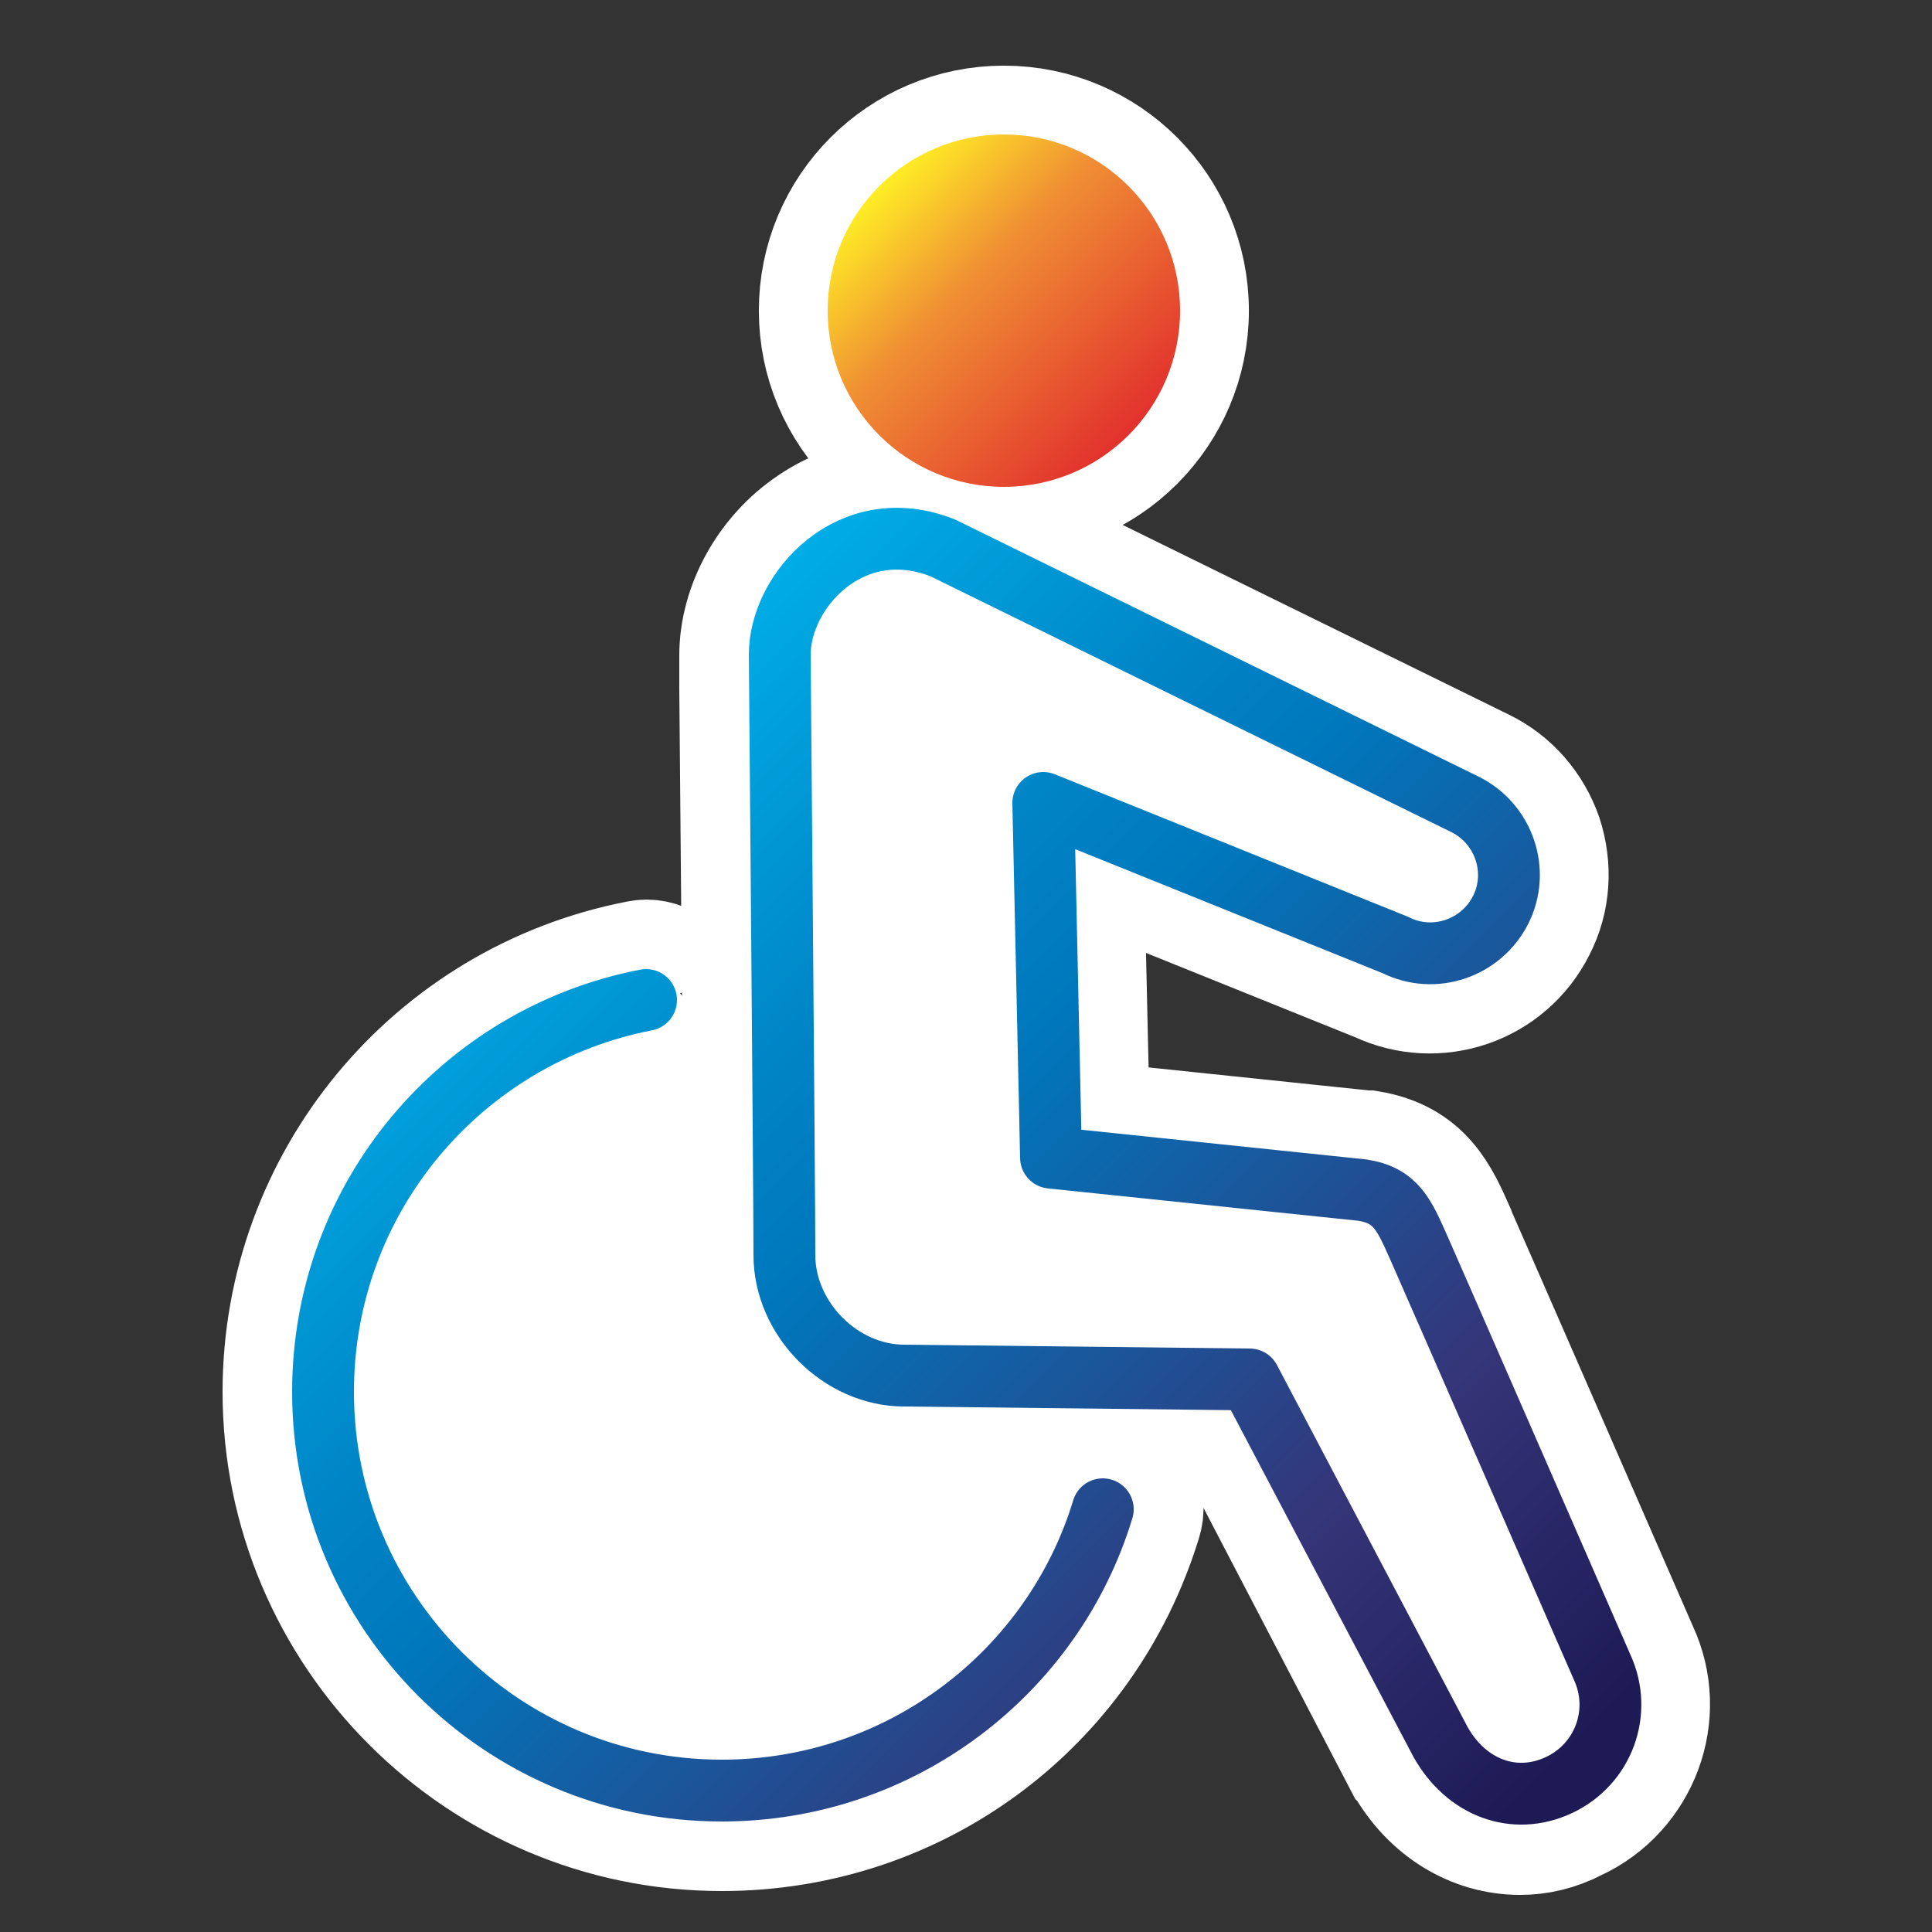 <?xml version="1.0" encoding="utf-8"?>
<!-- Generator: Adobe Illustrator 22.1.0, SVG Export Plug-In . SVG Version: 6.00 Build 0)  -->
<svg version="1.1" xmlns="http://www.w3.org/2000/svg" xmlns:xlink="http://www.w3.org/1999/xlink" x="0px" y="0px"
	 viewBox="0 0 250 250" style="enable-background:new 0 0 250 250;" xml:space="preserve">
<rect x="0" y="0" width="250" height="250" fill="#333333" stroke="none"/>
<style type="text/css">
	.st0{fill:#FFFFFF;stroke:#FFFFFF;stroke-width:17.811;stroke-miterlimit:10;}
	.st1{fill:#FFFFFF;stroke:#FFFFFF;stroke-width:17;stroke-miterlimit:10;}
	.st2{fill:url(#SVGID_1_);}
	.st3{fill:none;stroke:url(#SVGID_2_);stroke-width:8;stroke-linecap:round;stroke-linejoin:round;stroke-miterlimit:10;}
</style>
<g id="White">
	<circle class="st0" cx="129.9" cy="40.2" r="22.8"/>
	<path class="st1" d="M196.7,236.7c-5.7,0-11.1-3.2-14.3-8.9c0,0-0.1-0.1-0.1-0.1L159,183l-42.1-0.4c-10.6,0-19.9-9.4-19.9-20.1
		c0-4.7-0.2-29.4-0.6-73.4c0-2.6,0-4.2,0-4.3c0-6.1,3.5-12.5,9-16.2c5.4-3.7,11.9-4.3,18.2-1.8c0.1,0,0.2,0.1,0.3,0.1l67.6,33.2
		c3.5,1.7,6.1,4.7,7.4,8.4c1.2,3.7,1,7.7-0.8,11.2c-3.6,7.2-12.2,10.1-19.4,6.7l-39.2-15.8l0.8,35.2l36.4,3.8c0.1,0,0.2,0,0.3,0
		c6.7,1.1,8.6,5.5,10.6,10l0.1,0.3c2,4.5,23.6,54,23.6,54c3.7,7.9,0.2,17.4-7.8,21.1C201.2,236.2,198.9,236.7,196.7,236.7z
		 M138.5,193.9c0.7-2.4,3.2-3.7,5.6-2.9c2.4,0.7,3.7,3.2,2.9,5.6c-7.3,23.7-28.8,39.6-53.6,39.6c-30.9,0-56.1-25.2-56.1-56.1
		c0-26.9,19.1-50,45.5-55.1c2.4-0.5,4.7,1.1,5.2,3.5"/>
</g>
<g id="Orange">
	
		<linearGradient id="SVGID_1_" gradientUnits="userSpaceOnUse" x1="386.204" y1="302.809" x2="418.477" y2="270.536" gradientTransform="matrix(0 1 -1 0 416.526 -362.187)">
		<stop  offset="0" style="stop-color:#FFEE25"/>
		<stop  offset="0.371" style="stop-color:#F08F34"/>
		<stop  offset="1" style="stop-color:#E2312D"/>
	</linearGradient>
	<circle class="st2" cx="129.9" cy="40.2" r="22.8"/>
</g>
<g id="Blue_1_">
	<linearGradient id="SVGID_2_" gradientUnits="userSpaceOnUse" x1="68.69" y1="105.419" x2="201.283" y2="238.011">
		<stop  offset="0" style="stop-color:#00ADE6"/>
		<stop  offset="5.543736e-02" style="stop-color:#00A3DE"/>
		<stop  offset="0.25" style="stop-color:#0083C5"/>
		<stop  offset="0.358" style="stop-color:#0077BC"/>
		<stop  offset="0.726" style="stop-color:#353579"/>
		<stop  offset="0.966" style="stop-color:#1D1A55"/>
	</linearGradient>
	<path class="st3" d="M161.7,178.5l-44.7-0.5c-8.2,0-15.5-7.3-15.5-15.6s-0.6-77.1-0.6-77.7c0-8.3,9.2-18.5,21.1-13.8l67.6,33.2
		c5,2.5,7.1,8.6,4.6,13.6c-2.5,5-8.6,7.1-13.6,4.6l-45.6-18.4l1,45.9l40.3,4.2c4.4,0.7,5.4,3.2,7.4,7.7c2,4.5,23.6,54,23.6,54
		c2.7,5.8,0.2,12.6-5.6,15.3c-5.8,2.7-12,0.3-15.3-5.6L161.7,178.5z M83.6,129.4c-23.8,4.6-41.8,25.5-41.8,50.7
		c0,28.5,23.1,51.6,51.6,51.6c23.2,0,42.9-15.3,49.3-36.4"/>
</g>
</svg>
